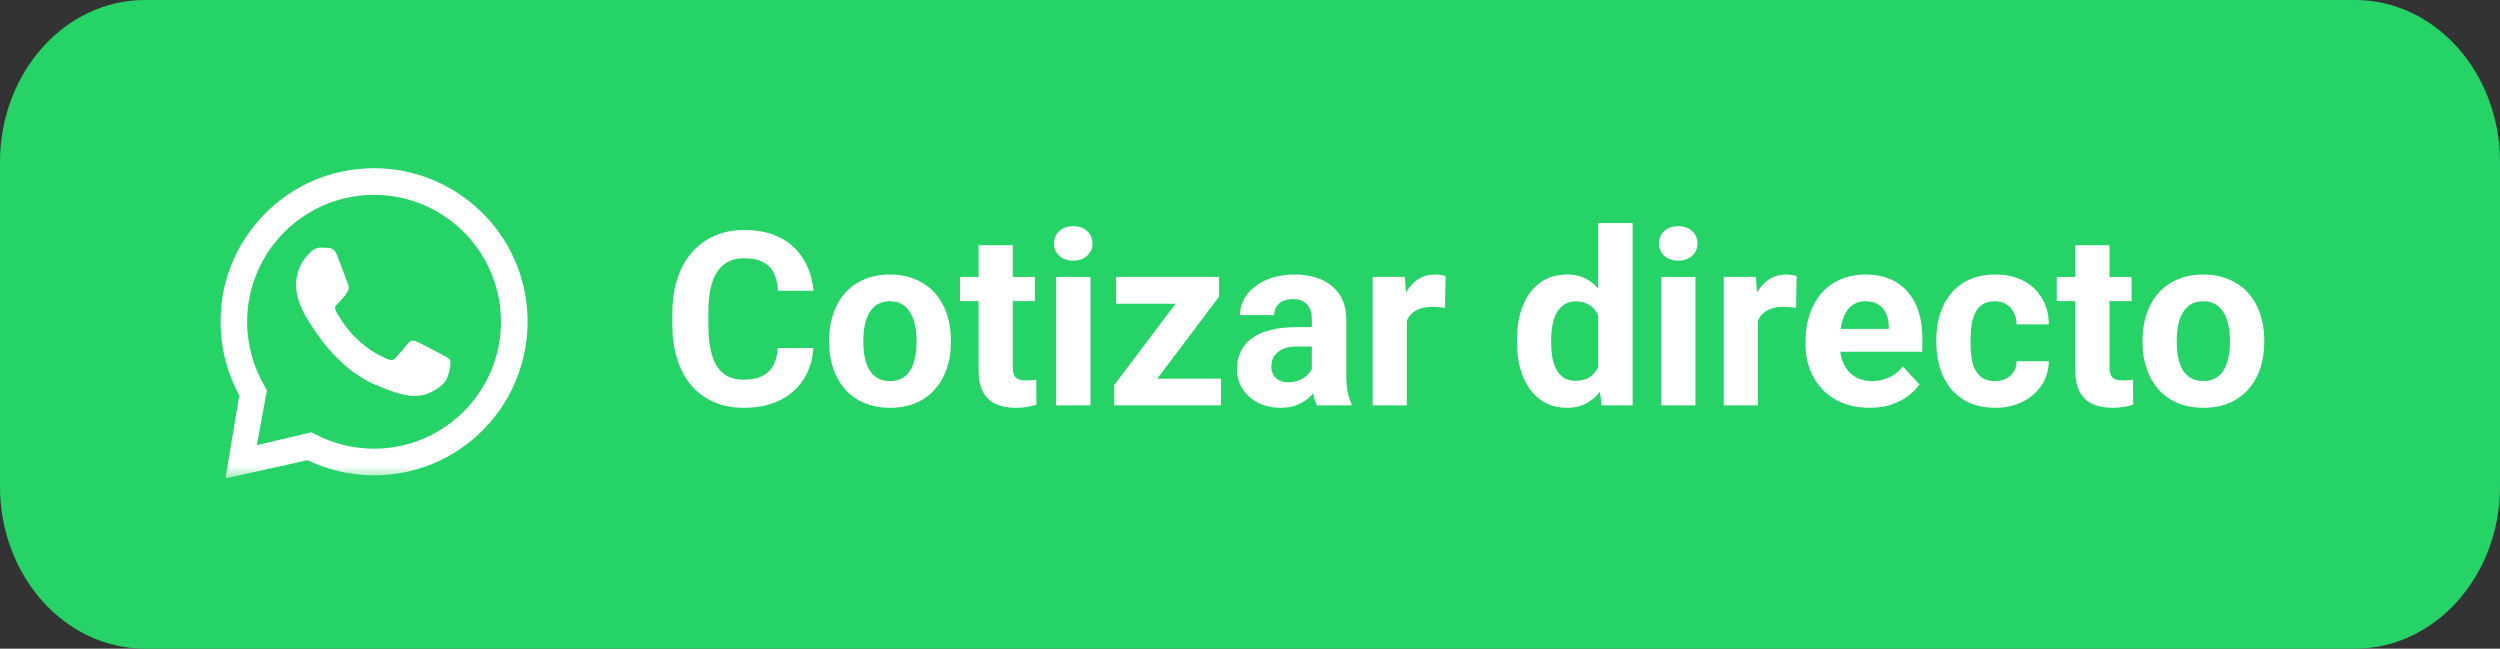 <svg width="185" height="48" viewBox="0 0 185 48" fill="none" xmlns="http://www.w3.org/2000/svg">
<rect x="0" y="0" width="185" height="48" fill="#333333" stroke="none"/>
<path d="M174.275 0H10.725C4.802 0 0 5.373 0 12V36C0 42.627 4.802 48 10.725 48H174.275C180.198 48 185 42.627 185 36V12C185 5.373 180.198 0 174.275 0Z" fill="#25D366"/>
<mask id="mask0_12055_8386" style="mask-type:luminance" maskUnits="userSpaceOnUse" x="16" y="11" width="24" height="25">
<path d="M16 11.5H40V35.5H16V11.5Z" fill="white"/>
</mask>
<g mask="url(#mask0_12055_8386)">
<path fill-rule="evenodd" clip-rule="evenodd" d="M27.747 12.447C30.649 12.461 33.45 13.601 35.545 15.609C37.691 17.666 38.928 20.425 39.036 23.395C39.141 26.296 38.129 29.145 36.208 31.321C34.101 33.708 31.171 35.079 28.006 35.169C27.897 35.173 27.789 35.174 27.681 35.174C25.975 35.174 24.286 34.79 22.756 34.053L16.807 35.376C16.794 35.379 16.78 35.378 16.766 35.374C16.753 35.37 16.741 35.364 16.731 35.354C16.721 35.344 16.713 35.333 16.708 35.32C16.704 35.306 16.702 35.292 16.704 35.279L17.709 29.264C16.851 27.698 16.373 25.932 16.321 24.137C16.234 21.102 17.334 18.216 19.418 16.009C21.578 13.721 24.529 12.447 27.691 12.447H27.747ZM27.683 14.419C27.593 14.419 27.502 14.42 27.411 14.423C22.234 14.571 18.144 18.904 18.292 24.08C18.337 25.661 18.783 27.212 19.58 28.567L19.753 28.861L19.008 32.942L23.047 31.988L23.352 32.147C24.683 32.84 26.174 33.203 27.68 33.203C27.77 33.203 27.86 33.201 27.949 33.199C33.126 33.05 37.216 28.718 37.068 23.541C36.922 18.456 32.738 14.419 27.683 14.419ZM23.755 18.321C23.945 18.327 24.135 18.333 24.301 18.345C24.504 18.36 24.729 18.376 24.928 18.858C25.164 19.43 25.675 20.858 25.742 21.003C25.808 21.148 25.851 21.316 25.75 21.504C25.649 21.691 25.598 21.809 25.451 21.971C25.303 22.133 25.139 22.334 25.007 22.457C24.86 22.595 24.707 22.745 24.864 23.036C25.022 23.327 25.565 24.278 26.39 25.061C27.45 26.066 28.299 26.398 28.637 26.556C28.759 26.613 28.86 26.64 28.948 26.64C29.07 26.64 29.167 26.589 29.259 26.495C29.437 26.315 29.971 25.691 30.196 25.404C30.314 25.254 30.421 25.201 30.536 25.201C30.629 25.201 30.727 25.235 30.842 25.281C31.101 25.384 32.481 26.117 32.762 26.269C33.043 26.42 33.231 26.498 33.298 26.619C33.366 26.74 33.349 27.311 33.09 27.97C32.832 28.63 31.648 29.236 31.124 29.268C30.971 29.277 30.82 29.299 30.623 29.299C30.148 29.299 29.407 29.174 27.725 28.449C24.861 27.216 23.123 24.186 22.986 23.992C22.85 23.797 21.869 22.409 21.913 21.004C21.956 19.6 22.713 18.933 22.984 18.655C23.243 18.389 23.54 18.321 23.731 18.321L23.755 18.321Z" fill="white"/>
</g>
<path d="M158.547 25.342V25.157C158.547 24.46 158.646 23.818 158.846 23.232C159.045 22.641 159.335 22.128 159.716 21.694C160.097 21.261 160.565 20.924 161.122 20.684C161.679 20.438 162.317 20.314 163.038 20.314C163.759 20.314 164.4 20.438 164.963 20.684C165.525 20.924 165.997 21.261 166.378 21.694C166.765 22.128 167.058 22.641 167.257 23.232C167.456 23.818 167.556 24.46 167.556 25.157V25.342C167.556 26.033 167.456 26.675 167.257 27.267C167.058 27.852 166.765 28.365 166.378 28.805C165.997 29.238 165.528 29.575 164.972 29.815C164.415 30.056 163.776 30.176 163.056 30.176C162.335 30.176 161.693 30.056 161.131 29.815C160.574 29.575 160.103 29.238 159.716 28.805C159.335 28.365 159.045 27.852 158.846 27.267C158.646 26.675 158.547 26.033 158.547 25.342ZM161.078 25.157V25.342C161.078 25.74 161.113 26.112 161.184 26.458C161.254 26.804 161.365 27.108 161.518 27.372C161.676 27.63 161.881 27.832 162.133 27.979C162.385 28.125 162.692 28.198 163.056 28.198C163.407 28.198 163.709 28.125 163.961 27.979C164.213 27.832 164.415 27.63 164.567 27.372C164.72 27.108 164.831 26.804 164.901 26.458C164.978 26.112 165.016 25.74 165.016 25.342V25.157C165.016 24.77 164.978 24.407 164.901 24.067C164.831 23.722 164.717 23.417 164.559 23.153C164.406 22.884 164.204 22.673 163.952 22.52C163.7 22.368 163.396 22.292 163.038 22.292C162.681 22.292 162.376 22.368 162.124 22.52C161.878 22.673 161.676 22.884 161.518 23.153C161.365 23.417 161.254 23.722 161.184 24.067C161.113 24.407 161.078 24.77 161.078 25.157Z" fill="white"/>
<path d="M157.738 20.491V22.284H152.201V20.491H157.738ZM153.572 18.145H156.104V27.136C156.104 27.411 156.139 27.622 156.209 27.769C156.285 27.915 156.396 28.018 156.543 28.076C156.689 28.129 156.874 28.155 157.097 28.155C157.255 28.155 157.396 28.149 157.519 28.138C157.647 28.12 157.756 28.102 157.844 28.085L157.853 29.948C157.636 30.019 157.401 30.074 157.149 30.115C156.897 30.156 156.619 30.177 156.314 30.177C155.758 30.177 155.271 30.086 154.855 29.904C154.445 29.717 154.129 29.418 153.906 29.008C153.684 28.598 153.572 28.059 153.572 27.391V18.145Z" fill="white"/>
<path d="M147.622 28.198C147.933 28.198 148.208 28.14 148.448 28.023C148.688 27.899 148.876 27.73 149.011 27.513C149.151 27.29 149.225 27.029 149.23 26.73H151.612C151.606 27.398 151.428 27.993 151.076 28.515C150.725 29.03 150.253 29.438 149.661 29.736C149.069 30.029 148.407 30.176 147.675 30.176C146.937 30.176 146.292 30.053 145.741 29.807C145.196 29.561 144.742 29.221 144.379 28.787C144.016 28.348 143.743 27.838 143.562 27.258C143.38 26.672 143.289 26.045 143.289 25.377V25.122C143.289 24.448 143.38 23.821 143.562 23.241C143.743 22.655 144.016 22.145 144.379 21.712C144.742 21.273 145.196 20.93 145.741 20.684C146.286 20.438 146.925 20.314 147.657 20.314C148.437 20.314 149.119 20.464 149.705 20.763C150.297 21.061 150.76 21.489 151.094 22.046C151.434 22.597 151.606 23.25 151.612 24.006H149.23C149.225 23.689 149.157 23.402 149.028 23.145C148.905 22.887 148.724 22.682 148.483 22.529C148.249 22.371 147.959 22.292 147.613 22.292C147.244 22.292 146.942 22.371 146.708 22.529C146.474 22.682 146.292 22.893 146.163 23.162C146.034 23.426 145.943 23.727 145.891 24.067C145.844 24.401 145.82 24.753 145.82 25.122V25.377C145.82 25.746 145.844 26.101 145.891 26.44C145.938 26.78 146.025 27.082 146.154 27.346C146.289 27.609 146.474 27.817 146.708 27.97C146.942 28.122 147.247 28.198 147.622 28.198Z" fill="white"/>
<path d="M138.351 30.176C137.612 30.176 136.95 30.059 136.364 29.824C135.778 29.584 135.28 29.253 134.87 28.831C134.466 28.409 134.155 27.92 133.938 27.363C133.722 26.801 133.613 26.203 133.613 25.57V25.219C133.613 24.498 133.716 23.839 133.921 23.241C134.126 22.644 134.419 22.125 134.8 21.686C135.187 21.246 135.655 20.909 136.206 20.675C136.757 20.435 137.378 20.314 138.069 20.314C138.743 20.314 139.341 20.426 139.862 20.648C140.384 20.871 140.82 21.188 141.172 21.598C141.529 22.008 141.799 22.5 141.98 23.074C142.162 23.643 142.253 24.275 142.253 24.973V26.027H134.694V24.34H139.766V24.146C139.766 23.795 139.701 23.481 139.572 23.206C139.449 22.925 139.262 22.702 139.01 22.538C138.758 22.374 138.436 22.292 138.043 22.292C137.709 22.292 137.422 22.365 137.182 22.512C136.941 22.658 136.745 22.863 136.593 23.127C136.446 23.391 136.335 23.701 136.259 24.059C136.188 24.41 136.153 24.797 136.153 25.219V25.57C136.153 25.951 136.206 26.303 136.312 26.625C136.423 26.947 136.578 27.226 136.777 27.46C136.982 27.694 137.229 27.876 137.516 28.005C137.809 28.134 138.14 28.198 138.509 28.198C138.966 28.198 139.391 28.11 139.783 27.935C140.182 27.753 140.524 27.48 140.812 27.117L142.042 28.453C141.843 28.74 141.57 29.016 141.225 29.279C140.885 29.543 140.475 29.76 139.994 29.93C139.514 30.094 138.966 30.176 138.351 30.176Z" fill="white"/>
<path d="M130.088 22.564V30H127.557V20.49H129.938L130.088 22.564ZM132.953 20.429L132.909 22.775C132.786 22.758 132.637 22.743 132.461 22.731C132.291 22.714 132.136 22.705 131.995 22.705C131.638 22.705 131.327 22.752 131.063 22.846C130.806 22.934 130.589 23.065 130.413 23.241C130.243 23.417 130.114 23.631 130.026 23.883C129.944 24.135 129.897 24.422 129.886 24.744L129.376 24.586C129.376 23.971 129.438 23.405 129.561 22.89C129.684 22.368 129.862 21.914 130.097 21.527C130.337 21.141 130.63 20.842 130.976 20.631C131.321 20.42 131.717 20.314 132.162 20.314C132.303 20.314 132.446 20.326 132.593 20.35C132.739 20.367 132.859 20.394 132.953 20.429Z" fill="white"/>
<path d="M125.464 20.491V30.001H122.924V20.491H125.464ZM122.766 18.013C122.766 17.644 122.895 17.339 123.152 17.099C123.41 16.858 123.756 16.738 124.189 16.738C124.617 16.738 124.96 16.858 125.218 17.099C125.481 17.339 125.613 17.644 125.613 18.013C125.613 18.382 125.481 18.686 125.218 18.927C124.96 19.167 124.617 19.287 124.189 19.287C123.756 19.287 123.41 19.167 123.152 18.927C122.895 18.686 122.766 18.382 122.766 18.013Z" fill="white"/>
<path d="M118.266 27.926V16.5H120.814V30H118.521L118.266 27.926ZM112.254 25.359V25.175C112.254 24.448 112.336 23.789 112.5 23.197C112.664 22.6 112.904 22.087 113.221 21.659C113.537 21.231 113.927 20.9 114.39 20.666C114.853 20.432 115.38 20.314 115.972 20.314C116.528 20.314 117.015 20.432 117.431 20.666C117.853 20.9 118.21 21.234 118.503 21.668C118.802 22.096 119.042 22.602 119.224 23.189C119.405 23.769 119.537 24.404 119.619 25.096V25.5C119.537 26.162 119.405 26.777 119.224 27.346C119.042 27.914 118.802 28.412 118.503 28.84C118.21 29.262 117.853 29.59 117.431 29.824C117.009 30.059 116.517 30.176 115.954 30.176C115.362 30.176 114.835 30.056 114.372 29.815C113.915 29.575 113.528 29.238 113.212 28.805C112.901 28.371 112.664 27.861 112.5 27.275C112.336 26.689 112.254 26.051 112.254 25.359ZM114.785 25.175V25.359C114.785 25.752 114.814 26.118 114.873 26.458C114.938 26.798 115.04 27.1 115.181 27.363C115.327 27.621 115.515 27.823 115.743 27.97C115.978 28.11 116.262 28.181 116.596 28.181C117.029 28.181 117.387 28.084 117.668 27.891C117.949 27.691 118.163 27.419 118.31 27.073C118.462 26.727 118.55 26.329 118.573 25.878V24.727C118.556 24.357 118.503 24.026 118.415 23.733C118.333 23.435 118.21 23.18 118.046 22.969C117.888 22.758 117.688 22.594 117.448 22.477C117.214 22.359 116.936 22.301 116.613 22.301C116.285 22.301 116.004 22.377 115.77 22.529C115.535 22.676 115.345 22.878 115.198 23.136C115.058 23.394 114.952 23.698 114.882 24.05C114.817 24.395 114.785 24.77 114.785 25.175Z" fill="white"/>
<path d="M104.107 22.564V30H101.576V20.49H103.958L104.107 22.564ZM106.973 20.429L106.929 22.775C106.806 22.758 106.656 22.743 106.48 22.731C106.311 22.714 106.155 22.705 106.015 22.705C105.657 22.705 105.347 22.752 105.083 22.846C104.825 22.934 104.608 23.065 104.433 23.241C104.263 23.417 104.134 23.631 104.046 23.883C103.964 24.135 103.917 24.422 103.905 24.744L103.396 24.586C103.396 23.971 103.457 23.405 103.58 22.89C103.703 22.368 103.882 21.914 104.116 21.527C104.356 21.141 104.649 20.842 104.995 20.631C105.341 20.42 105.736 20.314 106.182 20.314C106.322 20.314 106.466 20.326 106.612 20.35C106.759 20.367 106.879 20.394 106.973 20.429Z" fill="white"/>
<path d="M97.076 27.855V23.619C97.076 23.314 97.026 23.054 96.927 22.837C96.827 22.614 96.672 22.441 96.461 22.318C96.256 22.195 95.989 22.134 95.661 22.134C95.38 22.134 95.137 22.184 94.932 22.283C94.727 22.377 94.568 22.515 94.457 22.696C94.346 22.872 94.29 23.08 94.29 23.32H91.759C91.759 22.916 91.853 22.532 92.04 22.169C92.228 21.806 92.5 21.486 92.857 21.211C93.215 20.93 93.64 20.71 94.132 20.552C94.63 20.394 95.186 20.314 95.802 20.314C96.54 20.314 97.196 20.438 97.77 20.684C98.345 20.93 98.796 21.299 99.124 21.791C99.458 22.283 99.625 22.898 99.625 23.637V27.706C99.625 28.227 99.657 28.655 99.722 28.989C99.786 29.317 99.88 29.605 100.003 29.851V30H97.445C97.322 29.742 97.228 29.42 97.164 29.033C97.106 28.641 97.076 28.248 97.076 27.855ZM97.41 24.208L97.428 25.641H96.013C95.679 25.641 95.389 25.679 95.143 25.755C94.897 25.831 94.694 25.939 94.536 26.08C94.378 26.215 94.261 26.373 94.185 26.555C94.114 26.736 94.079 26.936 94.079 27.152C94.079 27.369 94.129 27.565 94.228 27.741C94.328 27.911 94.472 28.046 94.659 28.145C94.847 28.239 95.066 28.286 95.318 28.286C95.699 28.286 96.03 28.21 96.311 28.058C96.593 27.905 96.81 27.718 96.962 27.495C97.12 27.273 97.202 27.061 97.208 26.862L97.876 27.935C97.782 28.175 97.653 28.424 97.489 28.682C97.331 28.939 97.129 29.183 96.883 29.411C96.637 29.634 96.341 29.818 95.995 29.965C95.649 30.105 95.239 30.176 94.765 30.176C94.161 30.176 93.613 30.056 93.121 29.815C92.635 29.569 92.248 29.232 91.961 28.805C91.68 28.371 91.539 27.879 91.539 27.328C91.539 26.83 91.633 26.388 91.82 26.001C92.008 25.614 92.283 25.289 92.647 25.025C93.016 24.756 93.476 24.554 94.026 24.419C94.577 24.278 95.216 24.208 95.942 24.208H97.41Z" fill="white"/>
<path d="M90.353 28.023V30H83.128V28.023H90.353ZM90.212 21.949L84.147 30H82.451V28.497L88.489 20.49H90.212V21.949ZM89.315 20.49V22.477H82.592V20.49H89.315Z" fill="white"/>
<path d="M80.694 20.491V30.001H78.154V20.491H80.694ZM77.996 18.013C77.996 17.644 78.125 17.339 78.383 17.099C78.641 16.858 78.986 16.738 79.42 16.738C79.848 16.738 80.19 16.858 80.448 17.099C80.712 17.339 80.844 17.644 80.844 18.013C80.844 18.382 80.712 18.686 80.448 18.927C80.19 19.167 79.848 19.287 79.42 19.287C78.986 19.287 78.641 19.167 78.383 18.927C78.125 18.686 77.996 18.382 77.996 18.013Z" fill="white"/>
<path d="M76.58 20.491V22.284H71.043V20.491H76.58ZM72.414 18.145H74.945V27.136C74.945 27.411 74.981 27.622 75.051 27.769C75.127 27.915 75.238 28.018 75.385 28.076C75.531 28.129 75.716 28.155 75.939 28.155C76.097 28.155 76.237 28.149 76.36 28.138C76.489 28.12 76.598 28.102 76.686 28.085L76.694 29.948C76.478 30.019 76.243 30.074 75.991 30.115C75.739 30.156 75.461 30.177 75.156 30.177C74.6 30.177 74.113 30.086 73.697 29.904C73.287 29.717 72.971 29.418 72.748 29.008C72.525 28.598 72.414 28.059 72.414 27.391V18.145Z" fill="white"/>
<path d="M61.357 25.342V25.157C61.357 24.46 61.457 23.818 61.656 23.232C61.855 22.641 62.145 22.128 62.526 21.694C62.907 21.261 63.376 20.924 63.933 20.684C64.489 20.438 65.128 20.314 65.849 20.314C66.569 20.314 67.211 20.438 67.773 20.684C68.336 20.924 68.808 21.261 69.189 21.694C69.575 22.128 69.868 22.641 70.067 23.232C70.267 23.818 70.366 24.46 70.366 25.157V25.342C70.366 26.033 70.267 26.675 70.067 27.267C69.868 27.852 69.575 28.365 69.189 28.805C68.808 29.238 68.339 29.575 67.782 29.815C67.226 30.056 66.587 30.176 65.866 30.176C65.145 30.176 64.504 30.056 63.941 29.815C63.385 29.575 62.913 29.238 62.526 28.805C62.145 28.365 61.855 27.852 61.656 27.267C61.457 26.675 61.357 26.033 61.357 25.342ZM63.889 25.157V25.342C63.889 25.74 63.924 26.112 63.994 26.458C64.064 26.804 64.176 27.108 64.328 27.372C64.486 27.63 64.691 27.832 64.943 27.979C65.195 28.125 65.503 28.198 65.866 28.198C66.218 28.198 66.519 28.125 66.772 27.979C67.023 27.832 67.226 27.63 67.378 27.372C67.53 27.108 67.642 26.804 67.712 26.458C67.788 26.112 67.826 25.74 67.826 25.342V25.157C67.826 24.77 67.788 24.407 67.712 24.067C67.642 23.722 67.527 23.417 67.369 23.153C67.217 22.884 67.015 22.673 66.763 22.52C66.511 22.368 66.206 22.292 65.849 22.292C65.491 22.292 65.186 22.368 64.935 22.52C64.689 22.673 64.486 22.884 64.328 23.153C64.176 23.417 64.064 23.722 63.994 24.067C63.924 24.407 63.889 24.77 63.889 25.157Z" fill="white"/>
<path d="M57.56 25.756H60.188C60.136 26.617 59.898 27.382 59.477 28.05C59.06 28.718 58.477 29.239 57.727 29.614C56.983 29.989 56.087 30.177 55.038 30.177C54.218 30.177 53.482 30.036 52.832 29.755C52.182 29.468 51.625 29.058 51.162 28.524C50.705 27.991 50.356 27.347 50.116 26.591C49.876 25.835 49.756 24.988 49.756 24.051V23.163C49.756 22.226 49.879 21.379 50.125 20.623C50.377 19.861 50.734 19.214 51.197 18.681C51.666 18.148 52.226 17.737 52.876 17.45C53.526 17.163 54.253 17.02 55.056 17.02C56.122 17.02 57.022 17.213 57.754 17.6C58.492 17.986 59.063 18.52 59.468 19.199C59.878 19.879 60.124 20.652 60.206 21.52H57.569C57.54 21.004 57.438 20.567 57.262 20.21C57.086 19.847 56.819 19.574 56.462 19.393C56.11 19.205 55.642 19.111 55.056 19.111C54.616 19.111 54.232 19.193 53.904 19.357C53.576 19.521 53.301 19.77 53.078 20.105C52.855 20.439 52.688 20.86 52.577 21.37C52.472 21.874 52.419 22.466 52.419 23.145V24.051C52.419 24.713 52.469 25.296 52.568 25.8C52.668 26.298 52.82 26.72 53.025 27.065C53.236 27.405 53.506 27.663 53.834 27.839C54.168 28.009 54.569 28.094 55.038 28.094C55.589 28.094 56.043 28.006 56.4 27.83C56.758 27.654 57.03 27.394 57.218 27.048C57.411 26.702 57.525 26.271 57.56 25.756Z" fill="white"/>
</svg>
